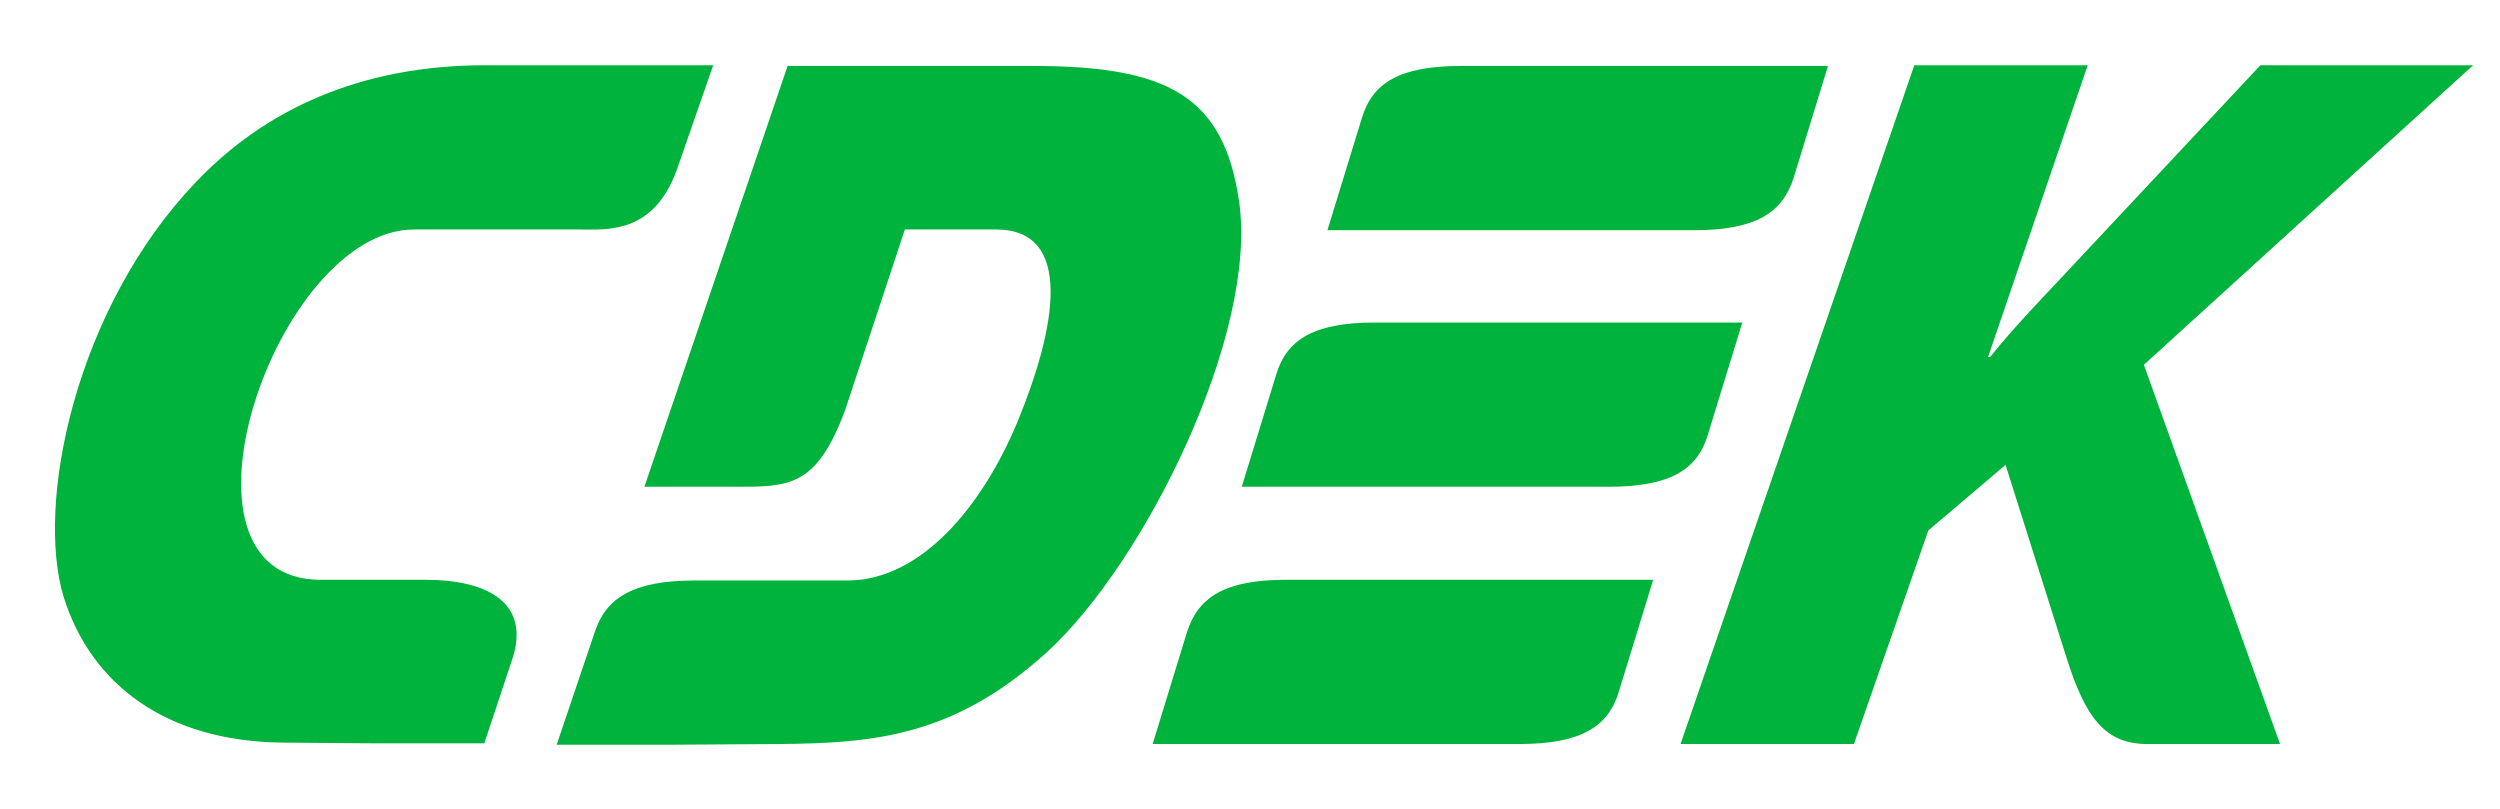 <?xml version="1.0" encoding="utf-8"?>
<!-- Generator: Adobe Illustrator 24.0.1, SVG Export Plug-In . SVG Version: 6.00 Build 0)  -->
<svg version="1.1" id="Слой_1" xmlns="http://www.w3.org/2000/svg" xmlns:xlink="http://www.w3.org/1999/xlink" x="0px" y="0px"
	 viewBox="0 0 1130.9 365.96" style="enable-background:new 0 0 1130.9 365.96;" xml:space="preserve">
<style type="text/css">
	.st0{fill-rule:evenodd;clip-rule:evenodd;fill:#00B33C;}
	.st1{fill:#1A1A18;}
	.st2{fill:#FFFFFF;}
	.st3{fill:#F9AE00;}
	.st4{fill:#0CA3E2;}
	.st5{fill:#0900A5;}
	.st6{fill:#FF0303;}
	.st7{fill:none;}
	.st8{fill:none;stroke:#000000;stroke-width:2;stroke-miterlimit:10;}
</style>
<path class="st0" d="M192.73,262.28h-47.64c-74.31,0-20.32-158.47,42.24-158.47h75.27c12.06,0,33.34,2.23,43.82-27.74l16.2-46.55
	H219.4c-55.89,0-99.4,19.77-130.84,52.93c-54.31,56.75-72.72,145.4-59.7,187.8c12.39,39.22,46.05,65.05,98.76,65.68l40.97,0.32
	h50.49l12.39-37.3C240.68,272.48,220.04,262.28,192.73,262.28L192.73,262.28z M772.59,196.59l15.56-50.7H622.07
	c-27.63,0-40.01,7.65-44.78,23.6l-15.56,50.7h166.09C755.45,220.19,767.83,212.54,772.59,196.59L772.59,196.59z M536.97,285.87
	l-15.56,50.69h166.08c27.31,0,40.01-7.65,44.78-23.59l15.56-50.7H581.74C554.43,262.28,542.05,269.93,536.97,285.87L536.97,285.87z
	 M811.34,80.53l15.56-50.69H660.82c-27.63,0-40.01,7.65-44.78,23.59l-15.56,50.7h166.09C793.88,104.12,806.26,96.47,811.34,80.53
	L811.34,80.53z M560.46,90.74c-6.98-47.19-32.07-60.9-93.04-60.9H356.28l-64.78,190.35h40.97c24.45,0,36.83,0.32,49.86-34.76
	l26.99-81.62h41.28c35.25,0,27.31,44.32,9.53,87.36c-15.88,37.95-43.51,71.42-76.85,71.42h-68.91c-27.63,0-40.33,7.65-45.41,23.6
	l-17.15,50.7h50.49l49.54-0.32c43.82-0.32,79.71-3.5,121.63-41.45C517.91,254.62,569.36,150.68,560.46,90.74L560.46,90.74z
	 M1118.74,29.51h-96.22l-90.51,96.61c-10.48,11.16-21.28,22.32-31.75,35.39h-0.95l45.09-132h-78.44L760.21,336.56h78.43l33.66-96.61
	l34.93-29.65l27.63,87.37c8.57,27.1,17.47,38.9,36.52,38.9h60.02L969.8,165.02L1118.74,29.51z"/>
</svg>
